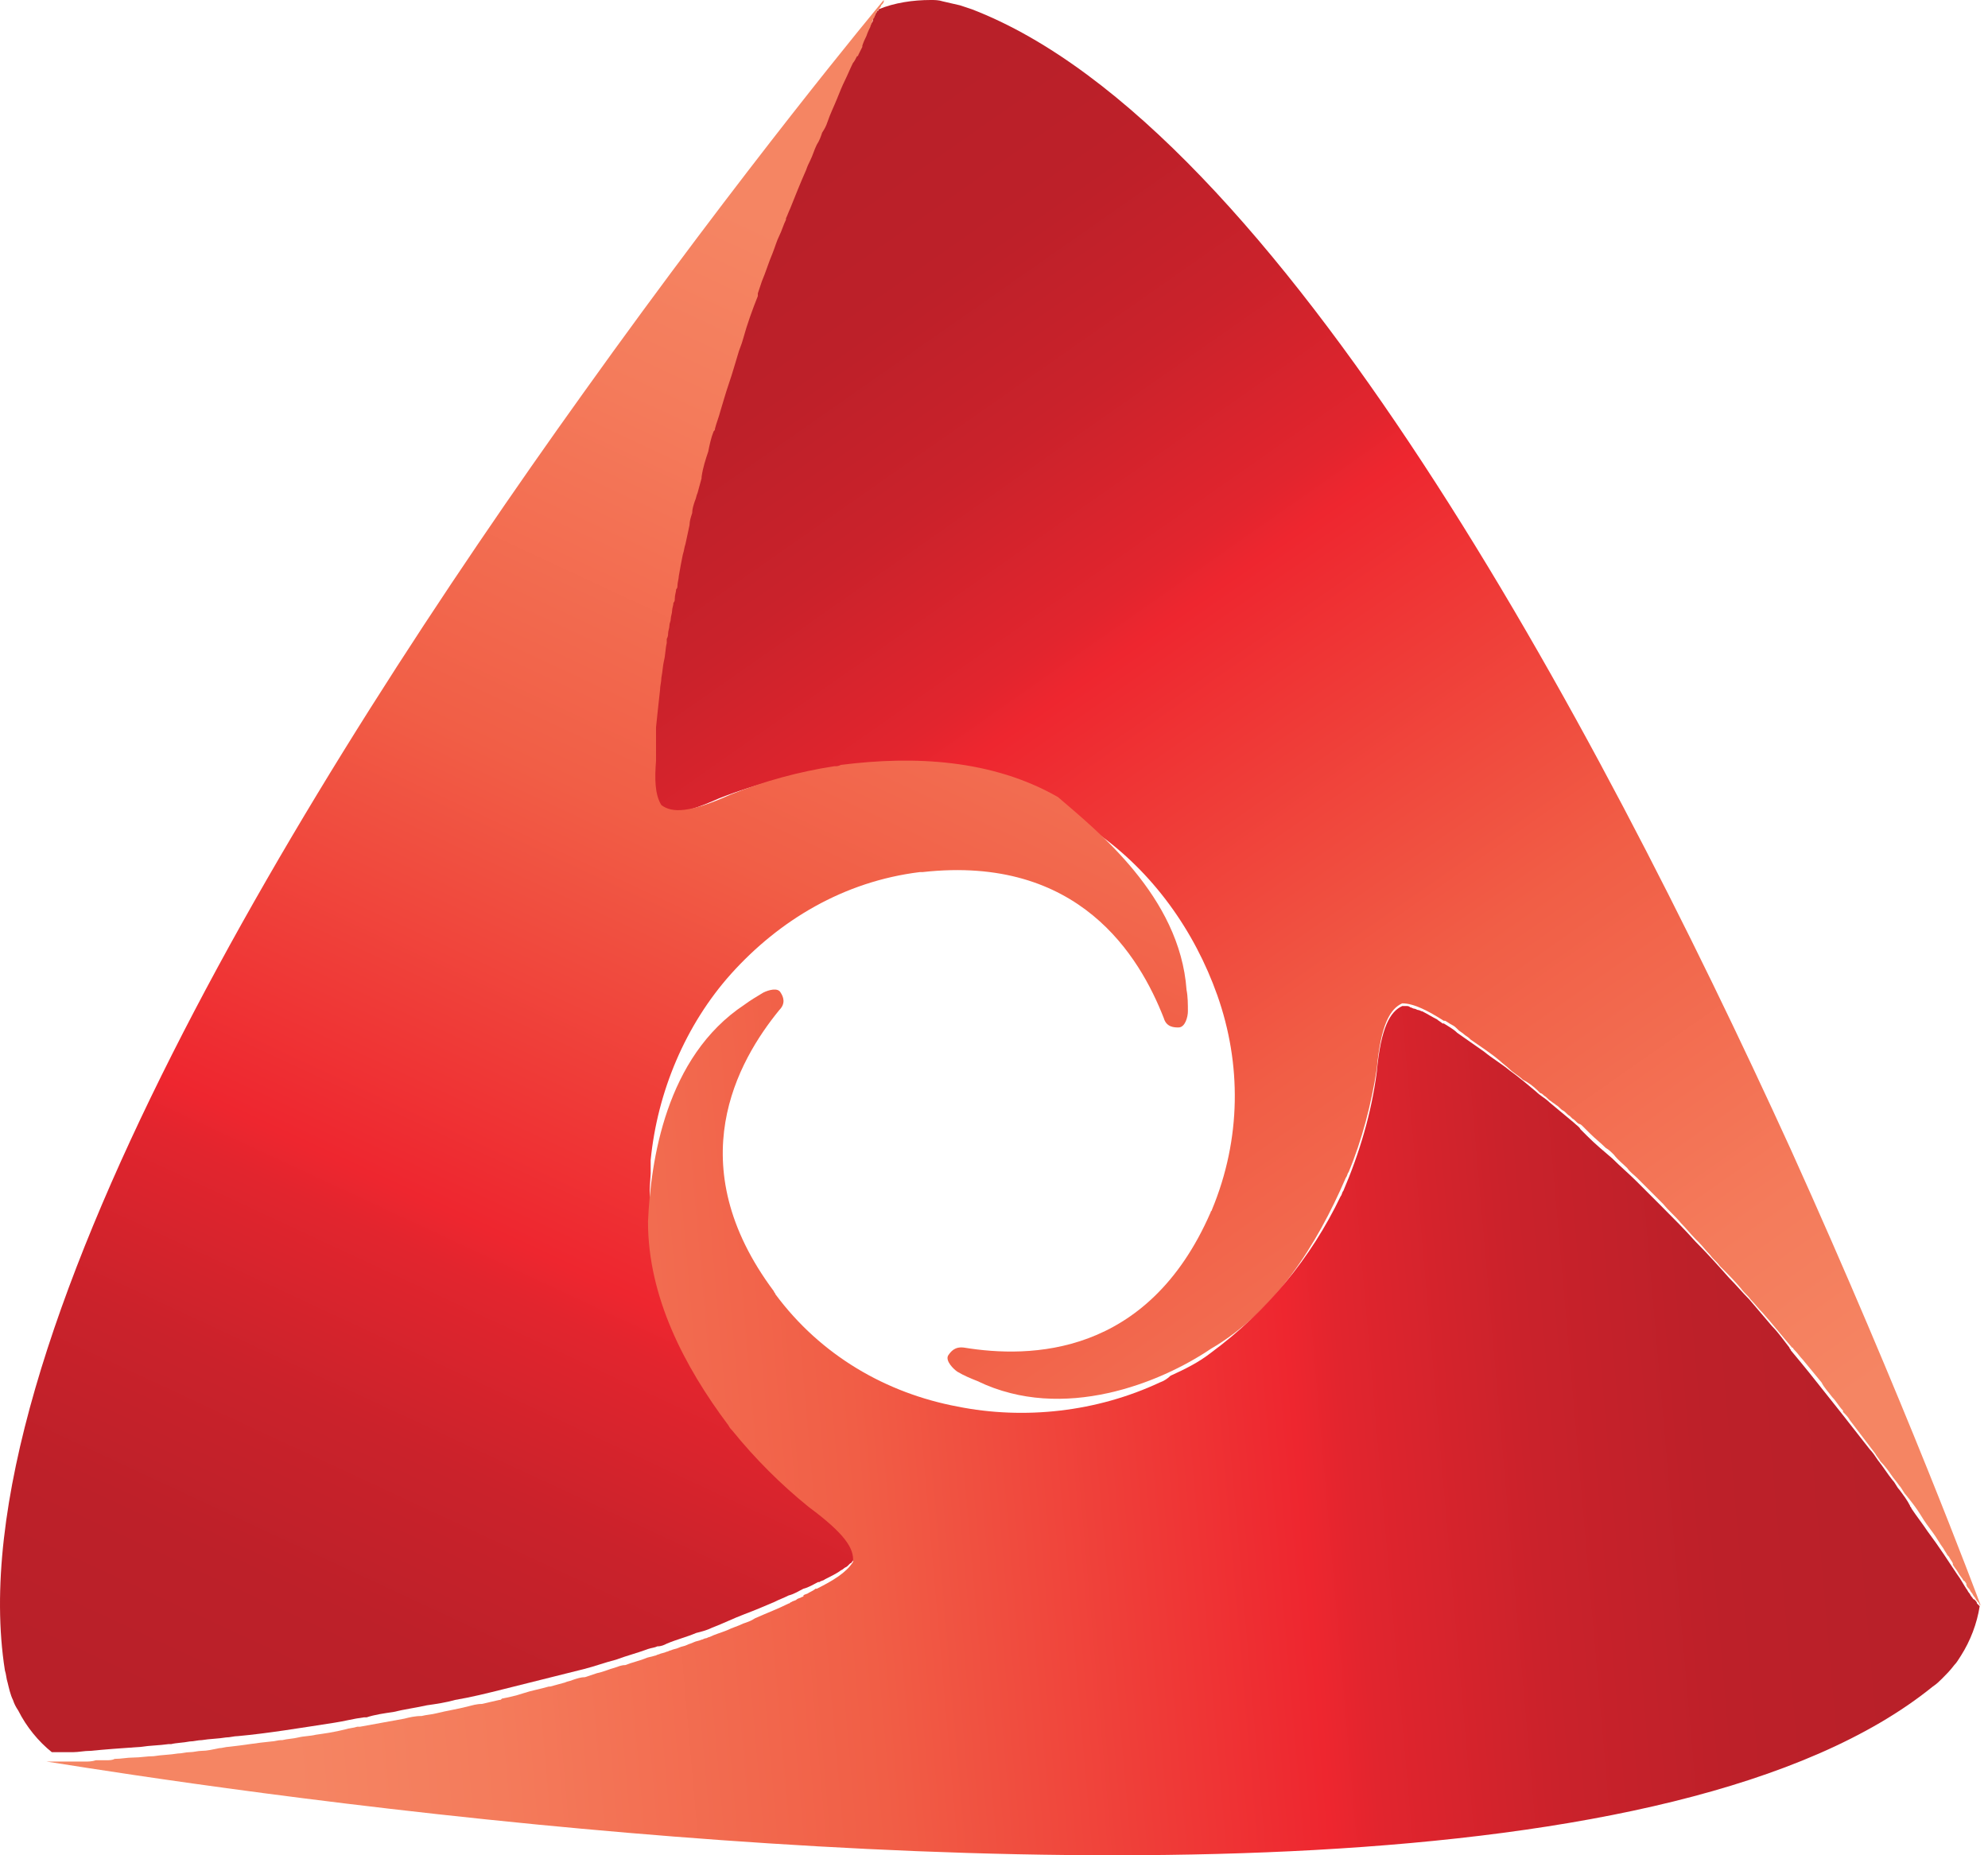 <svg width="120" height="112" viewBox="0 0 120 112" fill="none" xmlns="http://www.w3.org/2000/svg">
<path d="M59.005 83.376C58.601 83.214 58.197 83.052 57.792 82.81C57.55 82.648 57.065 82.163 57.226 81.839C57.388 81.597 57.631 81.273 58.197 81.354C62.159 82.001 69.276 81.92 73.077 73.186C73.077 73.105 73.157 73.105 73.157 73.025C74.937 68.739 74.937 64.21 73.481 60.086C72.106 56.204 69.599 52.646 66.122 50.219C65.879 50.058 65.637 49.977 65.475 49.815C64.747 49.249 63.938 48.764 63.13 48.44C59.248 46.742 55.124 46.095 50.999 46.419C50.838 46.419 50.757 46.419 50.595 46.419C48.169 46.661 45.662 47.308 43.398 48.198C40.891 49.33 39.84 49.249 39.193 48.845C39.112 48.764 39.112 48.683 39.112 48.602C39.112 48.521 39.031 48.44 39.031 48.36C39.031 48.279 38.95 48.198 38.95 48.117C38.95 48.036 38.95 47.955 38.869 47.874C38.869 47.794 38.869 47.713 38.869 47.551C38.869 47.227 38.869 46.904 38.869 46.5C38.869 46.338 38.869 46.257 38.869 46.095C38.869 46.095 38.869 46.095 38.869 46.014C38.869 45.691 38.869 45.367 38.95 45.044C38.95 44.721 39.031 44.397 39.031 44.074C39.031 43.75 39.112 43.427 39.112 43.103C39.193 42.456 39.273 41.809 39.354 41.162C39.435 40.434 39.516 39.788 39.678 39.06C39.759 38.736 39.759 38.413 39.84 38.089C39.92 37.442 40.082 36.795 40.163 36.229C40.163 36.068 40.244 35.825 40.244 35.663C40.244 35.501 40.325 35.259 40.325 35.097C40.486 34.45 40.648 33.803 40.81 33.075C40.972 32.428 41.133 31.781 41.295 31.134C41.376 30.811 41.457 30.488 41.538 30.164C41.619 29.841 41.7 29.517 41.78 29.194C42.023 28.223 42.346 27.253 42.589 26.282C42.832 25.312 43.155 24.341 43.479 23.452C43.64 22.886 43.802 22.32 44.045 21.754C44.287 21.107 44.53 20.46 44.773 19.813C44.934 19.247 45.177 18.762 45.339 18.195C45.339 18.115 45.419 18.115 45.419 18.034C45.662 17.468 45.824 16.902 46.066 16.335C46.794 14.395 47.522 12.535 48.25 10.917C48.331 10.675 48.412 10.432 48.573 10.19C48.816 9.704 48.978 9.3 49.139 8.815C49.22 8.572 49.301 8.41 49.382 8.168C49.544 7.763 49.706 7.44 49.867 7.116C49.867 7.036 49.948 7.036 49.948 6.955C50.191 6.389 50.433 5.903 50.676 5.418C51.161 4.286 51.646 3.397 51.97 2.588C52.132 2.183 52.293 1.941 52.455 1.617C52.536 1.537 52.536 1.456 52.617 1.375C52.698 1.294 52.698 1.213 52.698 1.132C52.698 1.051 52.779 0.97 52.779 0.97C52.859 0.89 52.859 0.728 52.94 0.728C52.94 0.647 52.94 0.647 53.021 0.647C53.021 0.566 53.021 0.566 53.021 0.566C53.992 0.162 55.124 0 56.175 0C56.418 0 56.66 4.93464e-06 56.903 0.081C57.226 0.162 57.631 0.243 57.954 0.323C58.197 0.404 58.439 0.485 58.682 0.566C77.12 7.683 96.286 43.507 108.093 69.385C114.967 84.589 119.334 96.315 119.576 96.962C119.576 96.962 119.576 96.881 119.495 96.881C119.495 96.8 119.414 96.719 119.334 96.638C119.253 96.557 119.253 96.477 119.172 96.396C119.091 96.315 119.091 96.234 119.01 96.153C118.929 96.072 118.929 95.991 118.848 95.91C118.767 95.83 118.687 95.749 118.687 95.587C118.606 95.506 118.606 95.425 118.525 95.425C118.444 95.263 118.282 95.102 118.201 94.94C118.121 94.778 117.959 94.617 117.878 94.455C117.878 94.455 117.878 94.455 117.878 94.374C117.797 94.212 117.716 94.131 117.635 93.97L117.554 93.889C117.474 93.727 117.393 93.646 117.312 93.484C117.069 93.161 116.908 92.837 116.665 92.514C116.422 92.191 116.18 91.867 115.937 91.463C115.695 91.058 115.371 90.654 115.048 90.25C114.886 90.088 114.805 89.845 114.643 89.683C114.481 89.441 114.32 89.279 114.158 89.037C113.996 88.794 113.754 88.471 113.511 88.228C113.43 88.066 113.268 87.904 113.188 87.743C112.702 87.096 112.136 86.368 111.651 85.721C111.57 85.559 111.408 85.397 111.247 85.236C111.247 85.236 111.247 85.236 111.247 85.155C111.004 84.912 110.842 84.589 110.6 84.346C110.357 84.023 110.115 83.78 109.953 83.457C109.548 82.971 109.225 82.567 108.821 82.082C108.659 81.92 108.497 81.677 108.335 81.516L108.255 81.435C108.255 81.435 108.255 81.354 108.174 81.354C107.608 80.707 107.042 79.979 106.395 79.251C106.152 79.009 105.909 78.685 105.667 78.443C105.505 78.2 105.262 78.038 105.101 77.796C104.696 77.311 104.292 76.906 103.807 76.421C103.645 76.178 103.402 76.017 103.241 75.774C102.998 75.531 102.756 75.208 102.513 74.965C102.432 74.885 102.432 74.885 102.351 74.804C102.028 74.48 101.785 74.157 101.462 73.833C101.138 73.429 100.734 73.105 100.41 72.701L100.329 72.62C100.087 72.378 99.925 72.216 99.683 71.973C99.521 71.811 99.44 71.731 99.278 71.569C99.116 71.407 98.955 71.245 98.793 71.084C98.631 70.922 98.389 70.76 98.227 70.518C97.984 70.275 97.661 70.032 97.418 69.709C97.256 69.547 97.095 69.385 96.933 69.305C96.609 68.981 96.286 68.739 95.963 68.415C95.801 68.253 95.72 68.172 95.558 68.011C95.477 67.93 95.396 67.849 95.316 67.849C95.154 67.768 95.073 67.606 94.911 67.525C94.83 67.445 94.83 67.445 94.749 67.364C94.588 67.283 94.507 67.121 94.345 67.04C94.183 66.959 94.103 66.798 93.941 66.717C93.86 66.636 93.698 66.555 93.617 66.474C93.456 66.393 93.375 66.231 93.213 66.151C93.132 66.07 93.051 65.989 92.97 65.989C92.889 65.908 92.889 65.908 92.809 65.827C92.566 65.585 92.243 65.342 91.919 65.18C91.677 64.938 91.353 64.776 91.11 64.533C90.949 64.372 90.706 64.21 90.544 64.048C89.978 63.563 89.331 63.158 88.765 62.754L88.684 62.673C88.603 62.593 88.442 62.512 88.361 62.431C88.28 62.35 88.118 62.269 88.037 62.188L87.957 62.107C87.876 62.026 87.795 61.946 87.633 61.865C87.471 61.784 87.39 61.703 87.229 61.622C87.229 61.622 87.229 61.622 87.148 61.622C86.258 61.056 85.369 60.571 84.641 60.571C83.913 60.894 83.347 61.865 83.104 64.533C82.781 66.636 82.215 68.819 81.406 70.76C81.325 70.841 81.325 71.003 81.244 71.084C79.465 75.208 76.958 79.171 73.077 81.435C70.085 83.457 64.181 85.883 59.005 83.376Z" fill="url(#paint0_linear_9296_51740)"/>
<path d="M71.623 59.762C71.704 60.166 71.704 60.652 71.704 61.056C71.704 61.379 71.542 62.026 71.138 62.026C70.895 62.026 70.41 62.026 70.248 61.46C68.793 57.74 65.153 51.594 55.692 52.646C55.611 52.646 55.611 52.646 55.53 52.646C50.921 53.212 47.039 55.557 44.128 58.792C41.378 61.865 39.68 65.908 39.276 70.032C39.276 70.275 39.276 70.518 39.276 70.841C39.195 71.811 39.195 72.701 39.276 73.591C39.761 77.796 41.216 81.758 43.562 85.074C43.642 85.155 43.723 85.236 43.804 85.397C45.26 87.419 47.039 89.198 48.98 90.735C51.163 92.352 51.729 93.323 51.648 94.05C51.648 94.131 51.568 94.212 51.487 94.212C51.406 94.293 51.406 94.374 51.325 94.374C51.244 94.455 51.163 94.536 51.163 94.536C51.082 94.617 51.001 94.617 50.921 94.697C50.84 94.778 50.759 94.778 50.678 94.859C50.435 95.021 50.112 95.183 49.788 95.344C49.708 95.425 49.546 95.425 49.465 95.506C49.465 95.506 49.465 95.506 49.384 95.506C49.061 95.668 48.818 95.83 48.495 95.91C48.171 96.072 47.928 96.234 47.605 96.315C47.282 96.477 47.039 96.557 46.715 96.719C46.149 96.962 45.583 97.204 44.936 97.447C44.289 97.689 43.642 98.013 42.995 98.256C42.672 98.417 42.349 98.498 42.025 98.579C41.459 98.822 40.812 98.983 40.246 99.226C40.084 99.307 39.922 99.388 39.68 99.388C39.518 99.469 39.356 99.469 39.114 99.549C38.467 99.792 37.82 99.954 37.173 100.196C36.526 100.358 35.879 100.601 35.232 100.763C34.909 100.843 34.585 100.924 34.262 101.005C33.938 101.086 33.615 101.167 33.291 101.248C32.321 101.49 31.35 101.733 30.38 101.976C29.41 102.218 28.439 102.461 27.469 102.623C26.902 102.784 26.337 102.865 25.77 102.946C25.043 103.108 24.396 103.189 23.749 103.35C23.183 103.431 22.616 103.512 22.131 103.674C22.05 103.674 21.97 103.674 21.97 103.674C21.323 103.755 20.756 103.916 20.19 103.997C18.088 104.321 16.147 104.644 14.368 104.806C14.125 104.806 13.883 104.887 13.64 104.887C13.155 104.968 12.67 104.968 12.184 105.049C11.942 105.049 11.699 105.129 11.457 105.129C11.052 105.21 10.648 105.21 10.325 105.291C10.244 105.291 10.163 105.291 10.163 105.291C9.597 105.372 9.031 105.372 8.545 105.453C7.332 105.534 6.281 105.615 5.472 105.696C5.068 105.696 4.744 105.776 4.421 105.776C4.34 105.776 4.259 105.776 4.098 105.776C4.017 105.776 3.936 105.776 3.855 105.776C3.774 105.776 3.693 105.776 3.612 105.776C3.451 105.776 3.37 105.776 3.289 105.776C3.208 105.776 3.208 105.776 3.208 105.776C3.127 105.776 3.127 105.776 3.127 105.776C2.318 105.129 1.591 104.24 1.105 103.269C0.944 103.027 0.863 102.865 0.782 102.623C0.62 102.299 0.539 101.895 0.458 101.571C0.378 101.329 0.378 101.086 0.297 100.843C-2.776 81.354 18.654 46.823 35.232 23.695C44.936 10.109 52.942 0.485 53.347 0C53.347 0 53.347 4.93464e-06 53.347 0.081C53.347 0.162 53.266 0.243 53.185 0.323C53.185 0.404 53.104 0.485 53.023 0.566C52.942 0.647 52.942 0.728 52.861 0.809C52.861 0.89 52.781 0.97 52.781 1.051C52.7 1.132 52.7 1.213 52.619 1.375C52.619 1.456 52.538 1.537 52.538 1.617C52.457 1.779 52.376 1.941 52.295 2.183C52.215 2.345 52.134 2.507 52.053 2.75C52.053 2.75 52.053 2.75 52.053 2.83C51.972 2.992 51.891 3.154 51.81 3.316C51.81 3.316 51.81 3.397 51.729 3.397C51.648 3.558 51.568 3.72 51.487 3.801C51.325 4.124 51.163 4.529 51.002 4.852C50.84 5.176 50.678 5.58 50.516 5.984C50.355 6.389 50.112 6.874 49.95 7.359C49.869 7.602 49.788 7.763 49.627 8.006C49.546 8.249 49.465 8.491 49.303 8.734C49.142 9.057 49.061 9.381 48.899 9.704C48.818 9.866 48.737 10.028 48.656 10.27C48.333 10.998 48.009 11.807 47.686 12.616C47.605 12.777 47.524 13.02 47.443 13.182C47.443 13.182 47.443 13.182 47.443 13.262C47.282 13.586 47.201 13.909 47.039 14.233C46.877 14.556 46.796 14.88 46.635 15.284C46.392 15.85 46.23 16.416 45.988 16.983C45.907 17.225 45.826 17.468 45.745 17.71V17.791V17.872C45.422 18.681 45.098 19.57 44.855 20.46C44.775 20.783 44.613 21.107 44.532 21.43C44.451 21.673 44.37 21.996 44.289 22.239C44.128 22.805 43.885 23.452 43.723 24.018C43.642 24.261 43.562 24.584 43.481 24.827C43.4 25.15 43.238 25.555 43.157 25.878C43.157 25.959 43.157 25.959 43.076 26.04C42.915 26.444 42.834 26.849 42.753 27.253C42.591 27.738 42.429 28.223 42.349 28.789V28.87C42.268 29.194 42.187 29.436 42.106 29.76C42.025 29.922 42.025 30.083 41.944 30.245C41.863 30.488 41.782 30.73 41.782 30.973C41.702 31.215 41.621 31.458 41.621 31.701C41.54 32.105 41.459 32.428 41.378 32.833C41.297 33.075 41.297 33.237 41.216 33.48C41.136 33.884 41.055 34.288 40.974 34.774C40.974 34.935 40.893 35.178 40.893 35.34C40.893 35.42 40.893 35.501 40.812 35.582C40.812 35.744 40.731 35.906 40.731 36.148C40.731 36.229 40.731 36.31 40.65 36.391C40.65 36.553 40.569 36.714 40.569 36.876C40.569 37.038 40.489 37.2 40.489 37.361C40.489 37.523 40.408 37.604 40.408 37.766C40.408 37.928 40.327 38.089 40.327 38.251C40.327 38.332 40.327 38.413 40.246 38.574C40.246 38.655 40.246 38.736 40.246 38.817C40.165 39.141 40.165 39.545 40.084 39.868C40.003 40.192 40.003 40.515 39.922 40.92C39.922 41.162 39.842 41.405 39.842 41.647C39.761 42.375 39.68 43.103 39.599 43.912C39.599 43.993 39.599 43.993 39.599 44.074C39.599 44.235 39.599 44.316 39.599 44.478C39.599 44.64 39.599 44.721 39.599 44.882C39.599 44.963 39.599 44.963 39.599 45.044C39.599 45.206 39.599 45.286 39.599 45.367C39.599 45.529 39.599 45.691 39.599 45.853C39.599 45.853 39.599 45.853 39.599 45.934C39.518 46.985 39.518 47.955 39.922 48.602C40.569 49.087 41.621 49.087 44.128 47.955C46.149 47.147 48.252 46.58 50.355 46.257C50.516 46.257 50.597 46.257 50.759 46.176C55.207 45.61 59.897 45.853 63.86 48.117C66.205 50.139 71.219 54.101 71.623 59.762Z" fill="url(#paint1_linear_9296_51740)"/>
<path d="M44.937 60.652C45.261 60.409 45.665 60.166 46.069 59.924C46.393 59.762 46.959 59.6 47.121 59.924C47.283 60.166 47.444 60.571 47.04 60.975C44.533 64.048 40.975 70.275 46.717 77.958C46.717 78.038 46.797 78.038 46.797 78.119C49.547 81.839 53.509 84.104 57.795 84.912C61.839 85.721 66.206 85.236 70.007 83.457C70.249 83.376 70.492 83.214 70.654 83.052C71.543 82.648 72.352 82.244 73.08 81.677C76.476 79.171 79.145 75.936 80.924 72.216C81.005 72.135 81.005 71.973 81.086 71.892C82.056 69.628 82.784 67.202 83.107 64.695C83.35 62.026 83.916 61.056 84.644 60.733C84.725 60.733 84.806 60.733 84.886 60.733C84.967 60.733 85.048 60.733 85.129 60.813C85.21 60.813 85.291 60.894 85.372 60.894C85.453 60.894 85.534 60.975 85.614 60.975C85.695 60.975 85.776 61.056 85.857 61.056C86.18 61.218 86.423 61.38 86.746 61.541C86.827 61.622 86.989 61.703 87.07 61.784C87.07 61.784 87.07 61.784 87.151 61.784C87.394 61.946 87.717 62.107 87.96 62.35C88.202 62.512 88.526 62.754 88.768 62.916C89.011 63.078 89.334 63.32 89.577 63.482C90.062 63.886 90.628 64.21 91.113 64.614C91.68 65.019 92.246 65.504 92.731 65.908C92.973 66.151 93.297 66.312 93.54 66.555C94.025 66.959 94.51 67.364 94.995 67.768C95.157 67.93 95.319 68.011 95.4 68.172C95.561 68.334 95.642 68.415 95.804 68.577C96.289 69.062 96.774 69.466 97.34 69.951C97.826 70.437 98.311 70.841 98.796 71.326C99.039 71.569 99.281 71.812 99.524 72.054C99.766 72.297 100.009 72.539 100.252 72.782C100.979 73.51 101.707 74.238 102.354 74.965C103.082 75.693 103.729 76.421 104.376 77.149C104.78 77.553 105.185 78.038 105.589 78.443C106.074 79.009 106.479 79.494 106.964 80.06C107.368 80.465 107.692 80.95 108.015 81.354C108.015 81.435 108.096 81.435 108.096 81.516C108.5 82.001 108.905 82.486 109.228 82.891C110.522 84.508 111.735 86.044 112.867 87.5C113.029 87.662 113.191 87.904 113.352 88.147C113.676 88.551 113.918 88.956 114.242 89.36C114.404 89.522 114.485 89.764 114.646 89.926C114.889 90.25 115.131 90.573 115.293 90.897C115.293 90.978 115.374 90.978 115.374 91.058C115.698 91.544 116.021 91.948 116.345 92.433C117.072 93.403 117.638 94.293 118.124 95.021C118.366 95.344 118.528 95.668 118.69 95.91C118.771 95.991 118.771 96.072 118.851 96.153C118.932 96.234 118.932 96.315 119.013 96.396C119.094 96.477 119.094 96.557 119.175 96.557C119.256 96.638 119.337 96.719 119.337 96.8L119.418 96.881L119.498 96.962C119.337 98.013 118.932 99.064 118.366 99.954C118.204 100.197 118.124 100.358 117.962 100.52C117.719 100.843 117.477 101.086 117.234 101.329C117.072 101.49 116.911 101.652 116.668 101.814C101.303 114.268 60.707 112.893 32.403 110.143C15.825 108.526 3.452 106.423 2.805 106.343H2.886C2.966 106.343 3.047 106.343 3.209 106.343C3.29 106.343 3.371 106.343 3.452 106.343C3.533 106.343 3.694 106.343 3.775 106.343C3.856 106.343 3.937 106.343 4.018 106.343C4.099 106.343 4.26 106.343 4.341 106.343C4.422 106.343 4.503 106.343 4.584 106.343C4.746 106.343 4.988 106.343 5.15 106.343C5.312 106.343 5.554 106.343 5.797 106.262C5.797 106.262 5.797 106.262 5.878 106.262C6.039 106.262 6.201 106.262 6.363 106.262H6.444C6.606 106.262 6.767 106.262 6.929 106.181C7.333 106.181 7.657 106.1 8.061 106.1C8.466 106.1 8.87 106.019 9.274 106.019C9.759 105.938 10.245 105.938 10.73 105.857C10.973 105.857 11.215 105.776 11.458 105.776C11.7 105.776 11.943 105.696 12.185 105.696C12.509 105.696 12.832 105.615 13.237 105.534C13.399 105.534 13.641 105.453 13.803 105.453C14.612 105.372 15.501 105.21 16.391 105.129C16.552 105.129 16.795 105.049 16.957 105.049C16.957 105.049 16.957 105.049 17.038 105.049C17.361 104.968 17.685 104.968 18.008 104.887C18.331 104.806 18.736 104.806 19.059 104.725C19.625 104.644 20.192 104.563 20.838 104.402C21.081 104.321 21.324 104.321 21.566 104.24H21.647H21.728C22.618 104.078 23.507 103.916 24.397 103.755C24.72 103.674 25.044 103.593 25.448 103.593C25.771 103.512 26.014 103.512 26.337 103.431C26.985 103.27 27.551 103.189 28.198 103.027C28.521 102.946 28.764 102.865 29.087 102.865C29.41 102.784 29.815 102.703 30.138 102.623C30.219 102.623 30.219 102.623 30.3 102.542C30.704 102.461 31.109 102.38 31.594 102.218C32.079 102.056 32.564 101.976 33.13 101.814H33.211C33.535 101.733 33.777 101.652 34.101 101.571C34.263 101.49 34.424 101.49 34.586 101.41C34.829 101.329 35.071 101.248 35.314 101.248C35.557 101.167 35.799 101.086 36.042 101.005C36.446 100.924 36.77 100.763 37.093 100.682C37.336 100.601 37.497 100.52 37.74 100.52C38.144 100.358 38.549 100.277 38.953 100.116C39.115 100.035 39.276 100.035 39.519 99.954C39.6 99.954 39.681 99.873 39.762 99.873C39.923 99.792 40.085 99.792 40.247 99.711C40.328 99.711 40.409 99.63 40.49 99.63C40.651 99.549 40.813 99.549 40.975 99.469C41.136 99.388 41.298 99.388 41.46 99.307C41.622 99.226 41.703 99.226 41.864 99.145C42.026 99.064 42.188 99.064 42.349 98.984C42.43 98.984 42.511 98.903 42.592 98.903C42.673 98.903 42.754 98.822 42.835 98.822C43.158 98.66 43.482 98.579 43.886 98.417C44.21 98.256 44.533 98.175 44.856 98.013C45.099 97.932 45.342 97.851 45.584 97.689C46.312 97.366 46.959 97.124 47.606 96.8C47.687 96.8 47.687 96.719 47.768 96.719C47.849 96.638 48.01 96.638 48.091 96.557C48.172 96.477 48.334 96.477 48.415 96.396C48.496 96.396 48.496 96.396 48.496 96.315C48.576 96.234 48.738 96.234 48.819 96.153C48.981 96.072 49.142 95.991 49.223 95.91C49.223 95.91 49.223 95.91 49.304 95.91C50.275 95.425 51.083 94.94 51.488 94.293C51.569 93.484 51.002 92.595 48.819 90.977C47.121 89.603 45.584 88.066 44.209 86.368C44.129 86.287 44.048 86.206 43.967 86.044C41.298 82.486 39.115 78.281 39.115 73.752C39.276 70.113 40.166 63.806 44.937 60.652Z" fill="url(#paint2_linear_9296_51740)"/>
<defs>
<linearGradient id="paint0_linear_9296_51740" x1="43.255" y1="14.387" x2="98.668" y2="93.493" gradientUnits="userSpaceOnUse">
<stop stop-color="#B92029"/>
<stop offset="0.101" stop-color="#BD2029"/>
<stop offset="0.211" stop-color="#CA222B"/>
<stop offset="0.327" stop-color="#E2252E"/>
<stop offset="0.358" stop-color="#EE262F"/>
<stop offset="0.633" stop-color="#F15E46"/>
<stop offset="0.872" stop-color="#F47B5B"/>
<stop offset="1" stop-color="#F58563"/>
</linearGradient>
<linearGradient id="paint1_linear_9296_51740" x1="19.855" y1="107.906" x2="60.655" y2="20.362" gradientUnits="userSpaceOnUse">
<stop stop-color="#B92029"/>
<stop offset="0.101" stop-color="#BD2029"/>
<stop offset="0.211" stop-color="#CA222B"/>
<stop offset="0.327" stop-color="#E2252E"/>
<stop offset="0.358" stop-color="#EE262F"/>
<stop offset="0.633" stop-color="#F15E46"/>
<stop offset="0.872" stop-color="#F47B5B"/>
<stop offset="1" stop-color="#F58563"/>
</linearGradient>
<linearGradient id="paint2_linear_9296_51740" x1="112.495" y1="81.46" x2="16.282" y2="89.899" gradientUnits="userSpaceOnUse">
<stop stop-color="#B92029"/>
<stop offset="0.101" stop-color="#BD2029"/>
<stop offset="0.211" stop-color="#CA222B"/>
<stop offset="0.327" stop-color="#E2252E"/>
<stop offset="0.358" stop-color="#EE262F"/>
<stop offset="0.633" stop-color="#F15E46"/>
<stop offset="0.872" stop-color="#F47B5B"/>
<stop offset="1" stop-color="#F58563"/>
</linearGradient>
</defs>
</svg>
